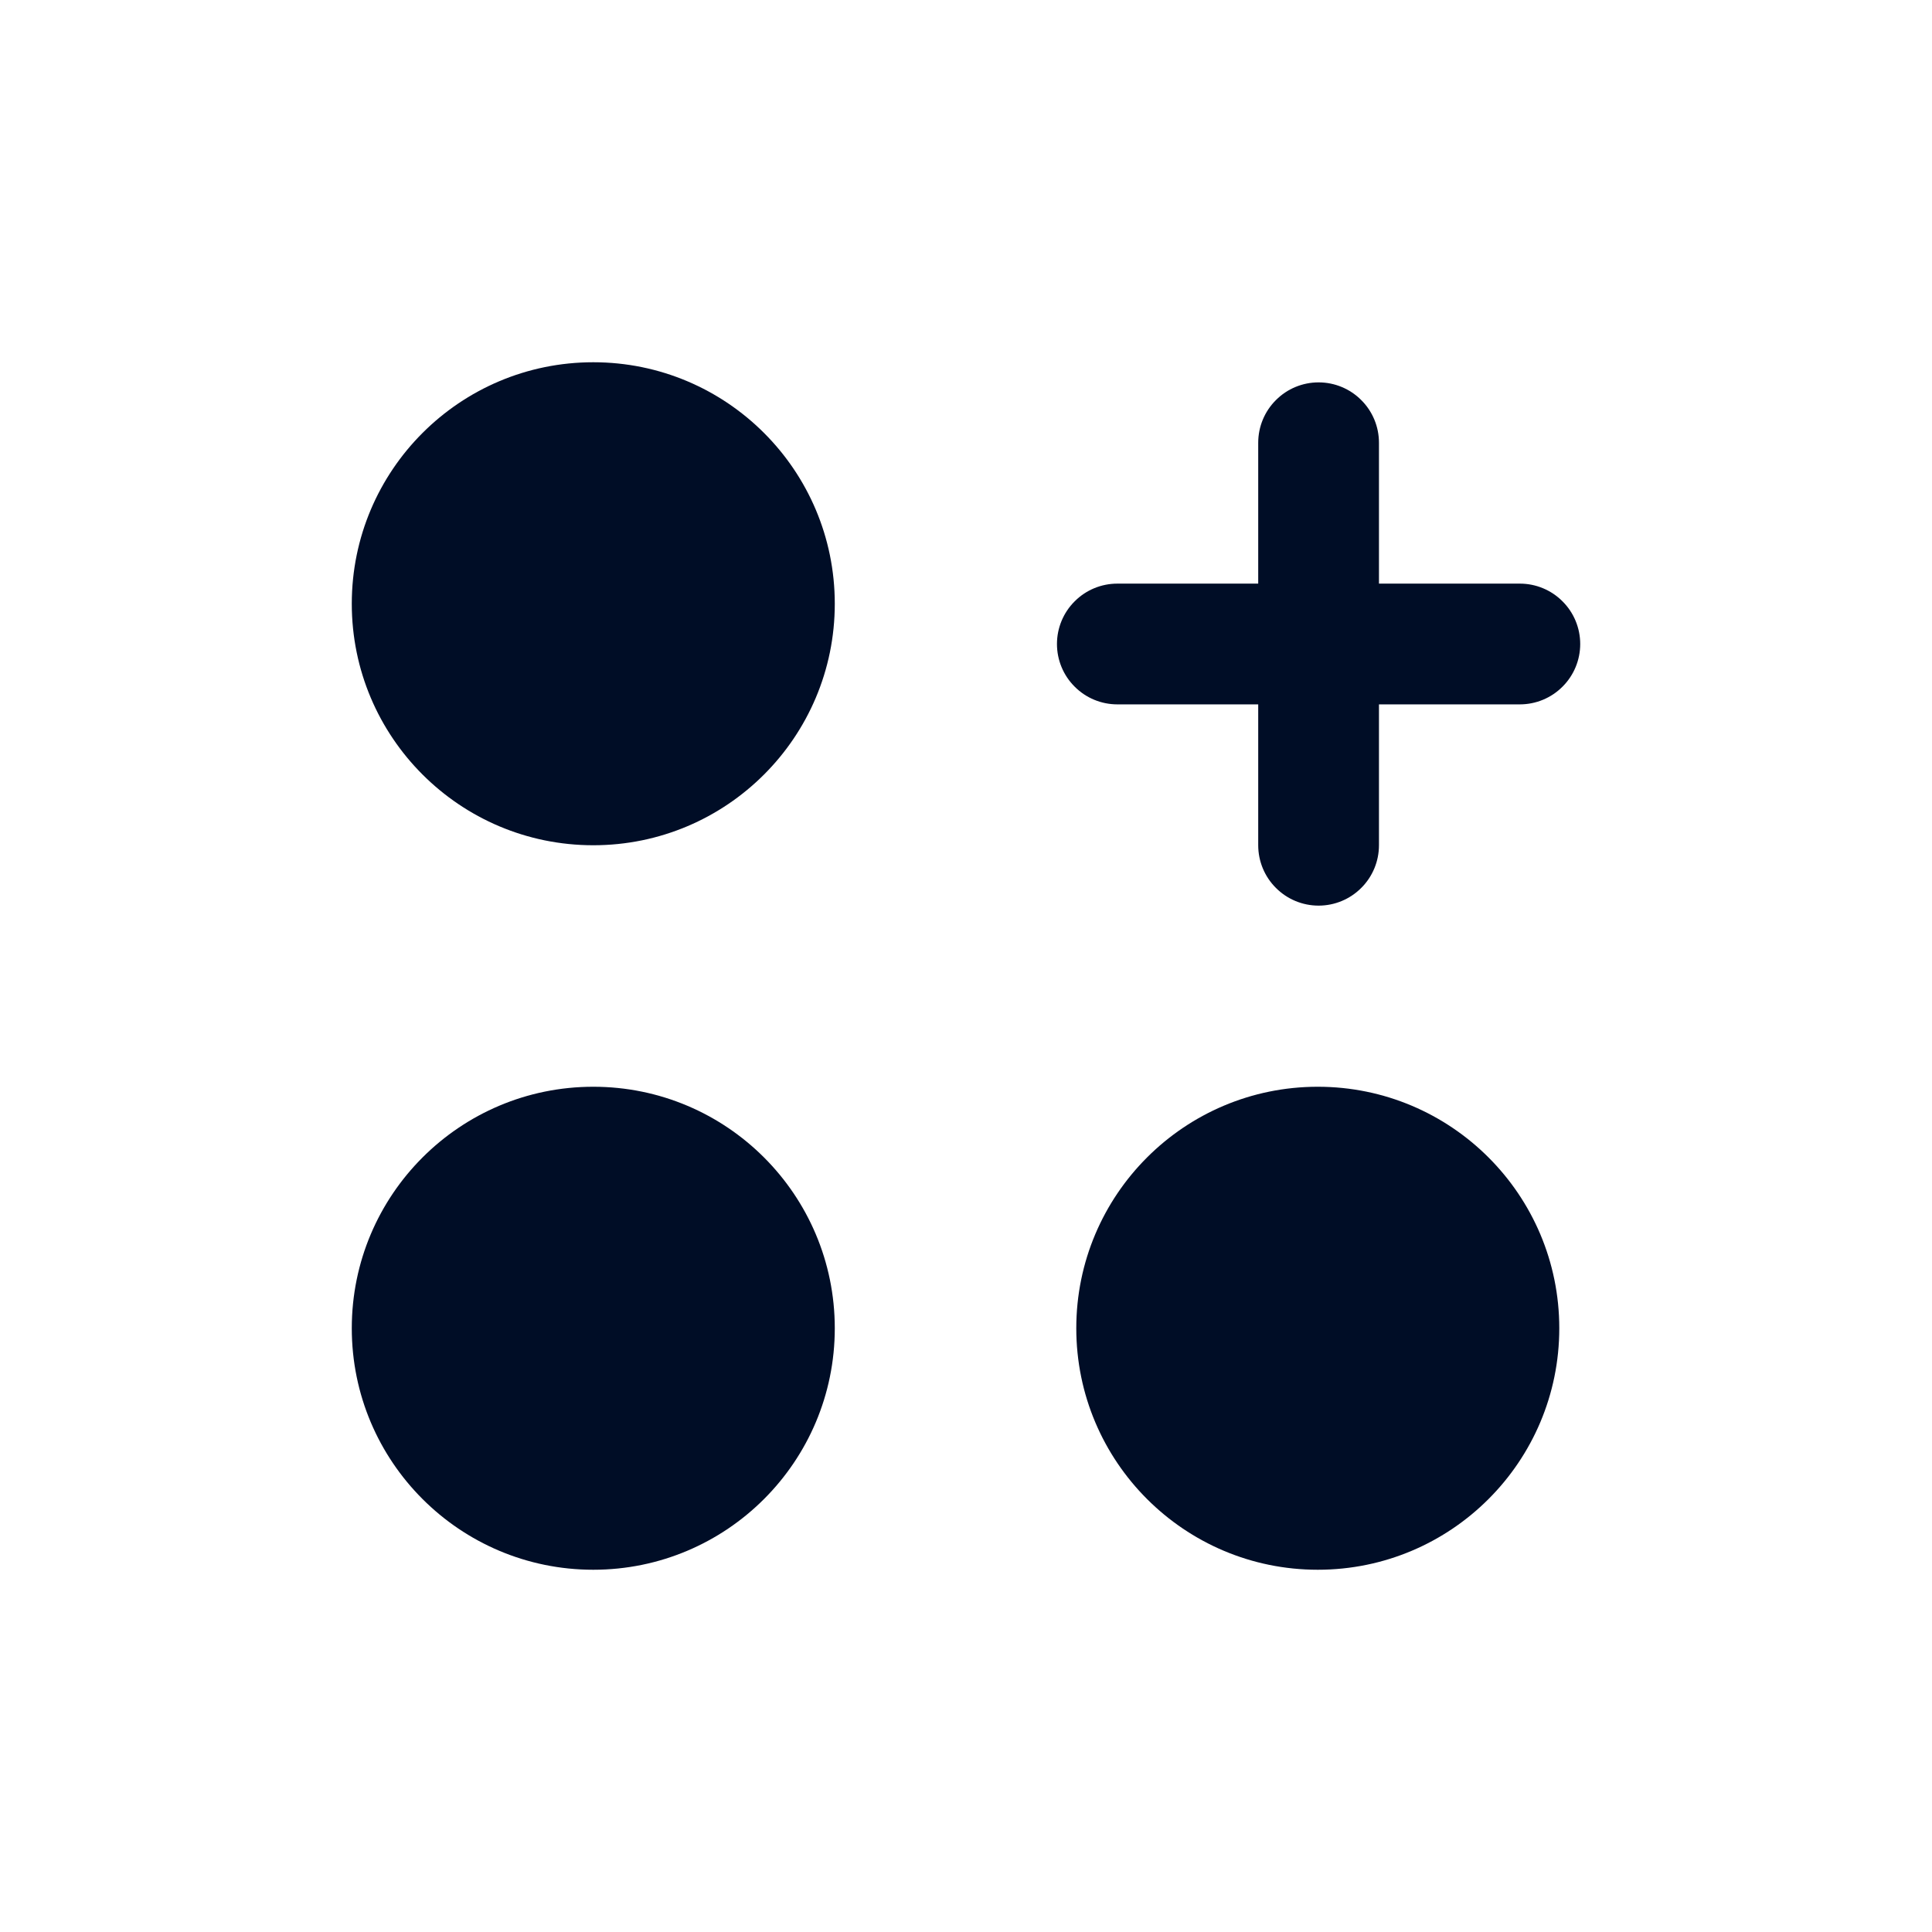 <svg width="24" height="24" viewBox="0 0 24 24" fill="none" xmlns="http://www.w3.org/2000/svg">
<path d="M10.37 7.5C10.37 5.843 9.027 4.5 7.37 4.5C5.713 4.5 4.37 5.843 4.37 7.5C4.37 9.157 5.713 10.5 7.37 10.5C9.027 10.5 10.37 9.157 10.37 7.5Z" fill="#000D26"/>
<path d="M10.37 16.5C10.37 14.843 9.027 13.5 7.37 13.5C5.713 13.5 4.37 14.843 4.37 16.5C4.37 18.157 5.713 19.5 7.37 19.5C9.027 19.5 10.37 18.157 10.37 16.5Z" fill="#000D26"/>
<path d="M19.37 16.5C19.37 14.843 18.027 13.5 16.37 13.5C14.713 13.5 13.37 14.843 13.37 16.5C13.37 18.157 14.713 19.5 16.37 19.5C18.027 19.5 19.37 18.157 19.37 16.5Z" fill="#000D26"/>
<path d="M18.88 7.25H17.13V5.5C17.13 5.301 17.051 5.11 16.91 4.97C16.77 4.829 16.579 4.75 16.38 4.75C16.181 4.75 15.99 4.829 15.85 4.97C15.709 5.11 15.63 5.301 15.63 5.5V7.25H13.88C13.681 7.25 13.49 7.329 13.35 7.47C13.209 7.61 13.13 7.801 13.13 8C13.13 8.199 13.209 8.39 13.35 8.53C13.49 8.671 13.681 8.75 13.88 8.75H15.63V10.5C15.63 10.699 15.709 10.89 15.85 11.03C15.99 11.171 16.181 11.25 16.38 11.25C16.579 11.25 16.77 11.171 16.91 11.03C17.051 10.89 17.13 10.699 17.13 10.5V8.75H18.88C19.079 8.75 19.27 8.671 19.41 8.53C19.551 8.39 19.63 8.199 19.63 8C19.63 7.801 19.551 7.61 19.41 7.47C19.27 7.329 19.079 7.25 18.88 7.25Z" fill="#000D26"/>
</svg>
